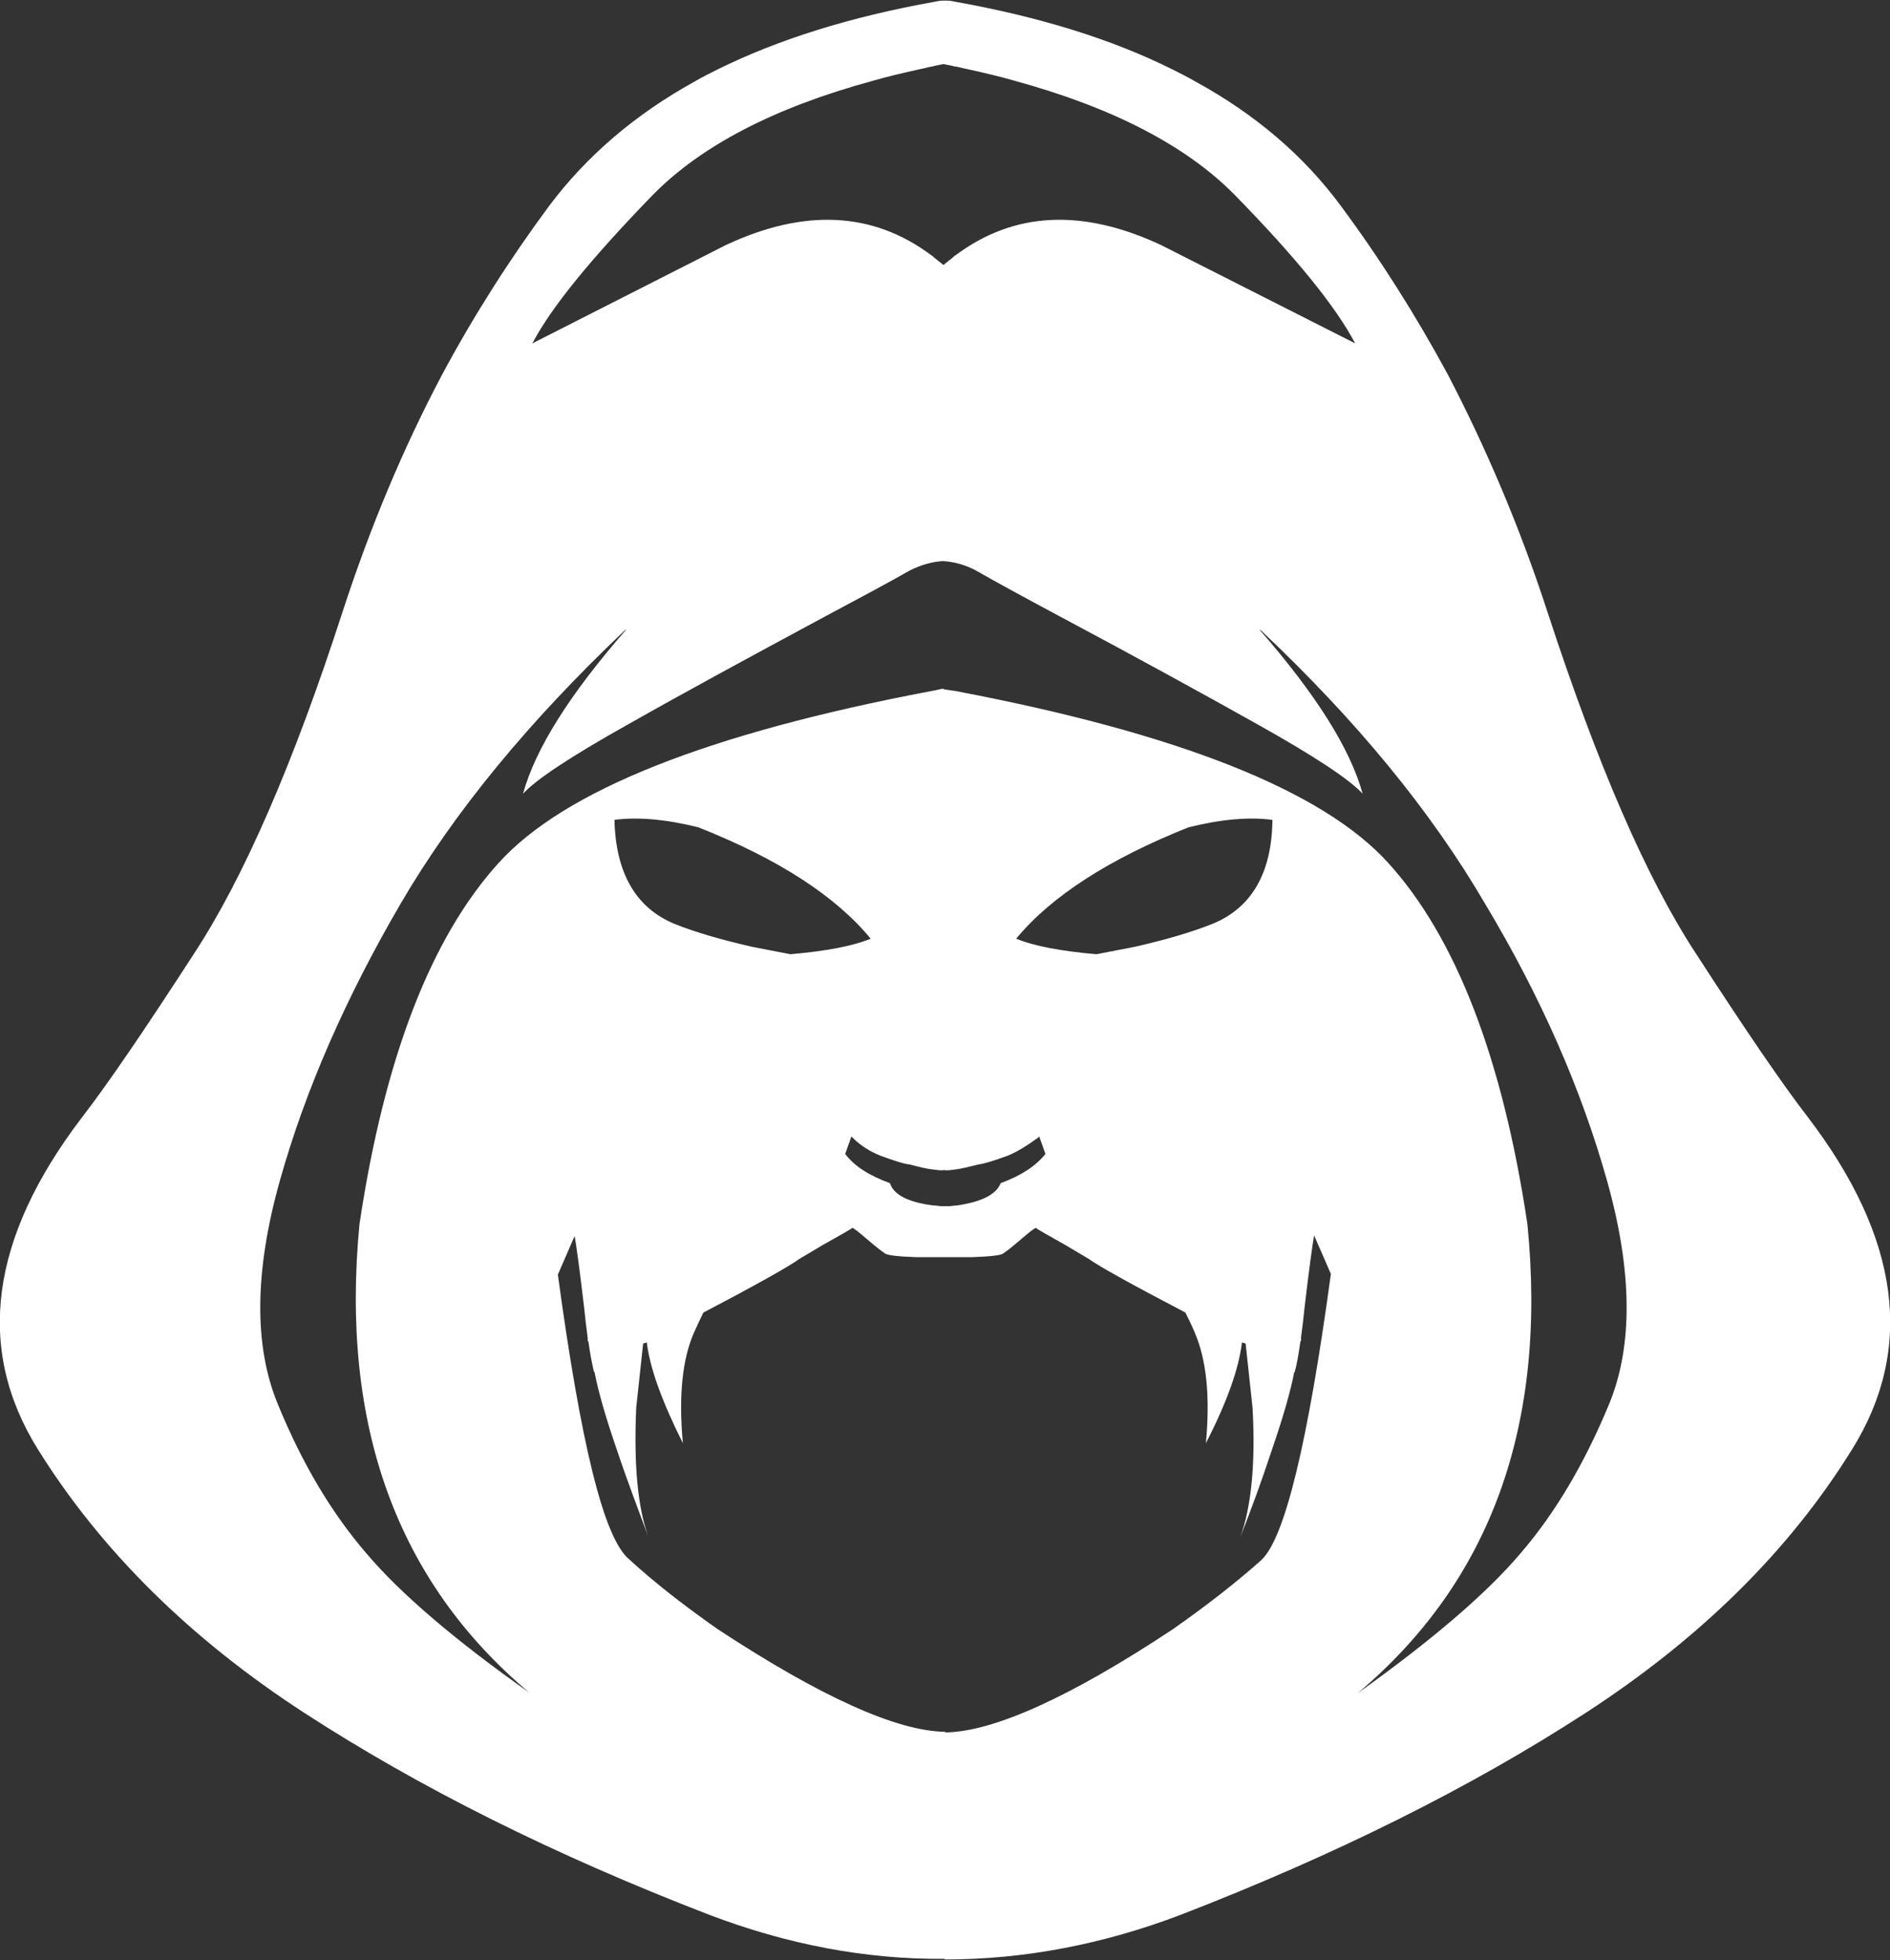 <?xml version="1.0" encoding="utf-8"?>
<!-- Generator: Adobe Illustrator 22.1.0, SVG Export Plug-In . SVG Version: 6.00 Build 0)  -->
<svg version="1.1" id="Layer_1" xmlns="http://www.w3.org/2000/svg" xmlns:xlink="http://www.w3.org/1999/xlink" x="0px" y="0px"
	 viewBox="0 0 303.9 315.1" style="enable-background:new 0 0 303.9 315.1;" xml:space="preserve">
<rect x="0" y="0" width="303.9" height="315.1" fill="#333333" stroke="none"/>
<style type="text/css">
	.st0{fill:#FFFFFF;}
</style>
<path class="st0" d="M290.7,179.6c-4.1-5.3-10.1-14.1-18-26.3c-8-12.2-15.9-30.5-23.9-55c-4.4-13.5-9.8-26.2-16-38.1
	c-5.2-9.6-10.9-18.6-17.2-27.1c-5.9-8-13.7-14.7-23.4-20c-1.2-0.7-2.4-1.3-3.6-1.9c-9.8-4.9-21.5-8.5-34.9-10.9
	c-0.5-0.1-0.9-0.2-1.4-0.2h-0.7c-0.5,0-0.9,0.1-1.4,0.2c-13.4,2.4-25,6-34.9,10.9c-1.2,0.6-2.4,1.2-3.6,1.9
	c-9.6,5.3-17.4,12-23.4,20C82,41.6,76.2,50.7,71.1,60.2c-6.3,11.9-11.6,24.6-16,38.1c-7.9,24.4-15.9,42.8-23.9,55
	c-7.9,12.2-13.9,21-18,26.3C-1.6,199-4,216.8,6.1,233s24.4,30.4,42.9,42.4s40.1,22.8,65,32.4c12.6,4.8,25.2,7.2,37.9,7.1v0.1
	c12.7,0,25.4-2.4,38-7.2c24.8-9.6,46.5-20.4,65-32.4s32.8-26.1,42.9-42.4C307.9,216.8,305.5,199,290.7,179.6 M258.4,189.8
	c4.1,14.6,4.2,26.6,0.3,36c-3.9,9.4-8.6,17.4-14.2,23.9c-5.5,6.5-14.3,14-26.2,22.5c21.4-18,30.5-43.1,27.3-75.4
	c-4-26.7-11.5-46.1-22.4-58.1c-10.5-11.6-33.7-20.8-69.5-27.6c-0.7-0.1-1.3-0.2-2-0.3v-0.1c-0.7,0.1-1.3,0.3-2,0.4
	c-35.9,6.8-59,16-69.5,27.6c-10.9,12-18.4,31.4-22.4,58.1c-3.1,32.3,6,57.4,27.3,75.3c-11.9-8.4-20.7-15.9-26.2-22.4
	c-5.6-6.5-10.3-14.4-14.2-23.9c-3.9-9.4-3.8-21.4,0.3-36s10.6-29.4,19.4-44.5c8.7-14.9,20.8-29.5,36.1-44l0.2-0.1
	c-9,10.3-14.6,19.1-16.6,26.4c2.1-2.3,7.7-6,16.8-11.1c9-5.1,19.5-10.8,31.4-17.2c5.8-3.1,10.5-5.6,14-7.6c1.8-0.9,3.6-1.4,5.3-1.5
	c1.8,0.1,3.6,0.6,5.3,1.5c3.5,2,8.1,4.5,13.9,7.6c12,6.4,22.4,12.1,31.5,17.2s14.7,8.8,16.8,11.1c-2-7.3-7.6-16.1-16.6-26.4l0.2,0.1
	c15.4,14.5,27.4,29.1,36.1,44C247.8,160.3,254.3,175.2,258.4,189.8 M150.2,10.6l1.5-0.3l1.5,0.3c0.2,0.1,0.4,0.1,0.5,0.1
	c0.6,0.1,1.2,0.3,1.8,0.4c2.7,0.6,5.3,1.2,7.7,1.9c15.7,4.3,27.5,10.4,35.3,18.3c9.8,10,16.3,18,19.4,23.9l-31.2-15.8
	c-12.6-5.9-23.6-5.4-33,1.6c-0.2,0.1-0.4,0.3-0.5,0.4l-1.5,1.2l-1.5-1.2c-0.1-0.1-0.3-0.3-0.5-0.4c-9.4-7-20.4-7.5-33-1.6L85.6,55.2
	c3.1-5.9,9.6-13.8,19.4-23.9c7.8-7.9,19.5-14,35.3-18.3c2.4-0.7,5-1.3,7.7-1.9c0.6-0.1,1.2-0.3,1.8-0.4
	C149.9,10.7,150,10.7,150.2,10.6 M98.8,131.8c3.8-0.5,8.3-0.1,13.5,1.2c12.9,5.1,22.1,11.1,27.7,17.9c-2.9,1.2-7.2,2-12.9,2.5
	l-6.2-1.2c-4.8-1.1-9-2.3-12.5-3.7C102.2,145.9,99,140.3,98.8,131.8 M89.7,204.9l2.7-6.2c0.3,1.7,0.8,5.4,1.5,11.3
	c0.2,1.9,0.4,3.6,0.6,5.1v0.5h0.1c0.3,2.1,0.6,3.7,0.9,4.9l0.1,0.1c0.6,3.1,1.8,7.3,3.6,12.5c1.6,4.8,3.4,9.5,5.1,14.1
	c-1.8-4.9-2.4-11.9-2-20.9l1.1-10.2V216c0.2-0.1,0.4-0.1,0.6-0.2c0.5,4.2,2.5,9.6,5.8,16.2c-0.7-7.5-0.1-13.5,1.8-17.8
	c0.5-1.1,1-2.2,1.5-3.2c8.8-4.6,13.9-7.5,15.4-8.6c1.5-0.9,2.7-1.6,3.7-2.2c3.2-1.8,4.8-2.7,4.8-2.8c0.1-0.1,0.9,0.5,2.4,1.8
	c1.4,1.2,2.3,1.9,2.9,2.3c0.4,0.3,2.1,0.5,5.1,0.6h8.8c3-0.1,4.8-0.3,5.1-0.6c0.5-0.3,1.5-1.1,2.9-2.3c1.5-1.3,2.2-1.8,2.4-1.8
	c0,0.1,1.6,1,4.8,2.8c1,0.6,2.2,1.3,3.7,2.2c1.5,1.1,6.7,4,15.5,8.6c0.5,1,1,2,1.5,3.2c1.9,4.4,2.5,10.3,1.8,17.8
	c3.4-6.6,5.3-12,5.8-16.2c0.2,0.1,0.4,0.1,0.6,0.2v0.1l1.1,10.2c0.5,9-0.2,16-2,20.9c1.8-4.6,3.5-9.2,5.1-14.1
	c1.8-5.2,3-9.4,3.6-12.5l0.1-0.1c0.3-1.1,0.6-2.7,0.9-4.9h0.1V215c0.2-1.5,0.4-3.1,0.6-5.1c0.7-5.9,1.2-9.6,1.5-11.3l2.7,6.2
	c-3.7,27.1-7.4,42.5-11.2,46c-3.8,3.4-8.5,7.1-14.2,11.1c-16.6,11-28.9,16.5-36.6,16.6v-0.1c-7.8-0.1-20-5.6-36.6-16.5
	c-5.7-4-10.4-7.7-14.2-11.2C97.1,247.4,93.4,232.1,89.7,204.9 M141.6,185.8c2.2,0.8,3.7,1.3,4.7,1.4c1.5,0.4,2.7,0.7,3.7,0.8
	c0.8,0.1,1.4,0.2,1.7,0.1h0.2c0.3,0.1,0.9,0,1.7-0.1c0.9-0.1,2.1-0.4,3.7-0.8c0.9-0.1,2.5-0.6,4.7-1.4c1.5-0.6,3.1-1.6,4.9-2.9
	l0.2-0.2l1,2.8c-1.5,1.9-3.9,3.5-7.2,4.7c-0.7,1.8-3,3-7.1,3.6h-0.2l-0.9,0.1h-1.4l-0.9-0.1h-0.2c-4.1-0.5-6.5-1.7-7.1-3.6
	c-3.3-1.2-5.7-2.7-7.2-4.7l1-2.8l0.2,0.2C138.5,184.3,140.1,185.2,141.6,185.8 M191.1,133c5.2-1.3,9.7-1.7,13.5-1.2
	c-0.1,8.5-3.3,14.1-9.6,16.7c-3.5,1.4-7.7,2.6-12.5,3.7l-6.2,1.2c-5.7-0.5-10-1.3-12.9-2.5C169,144.1,178.3,138.1,191.1,133z"/>
</svg>
